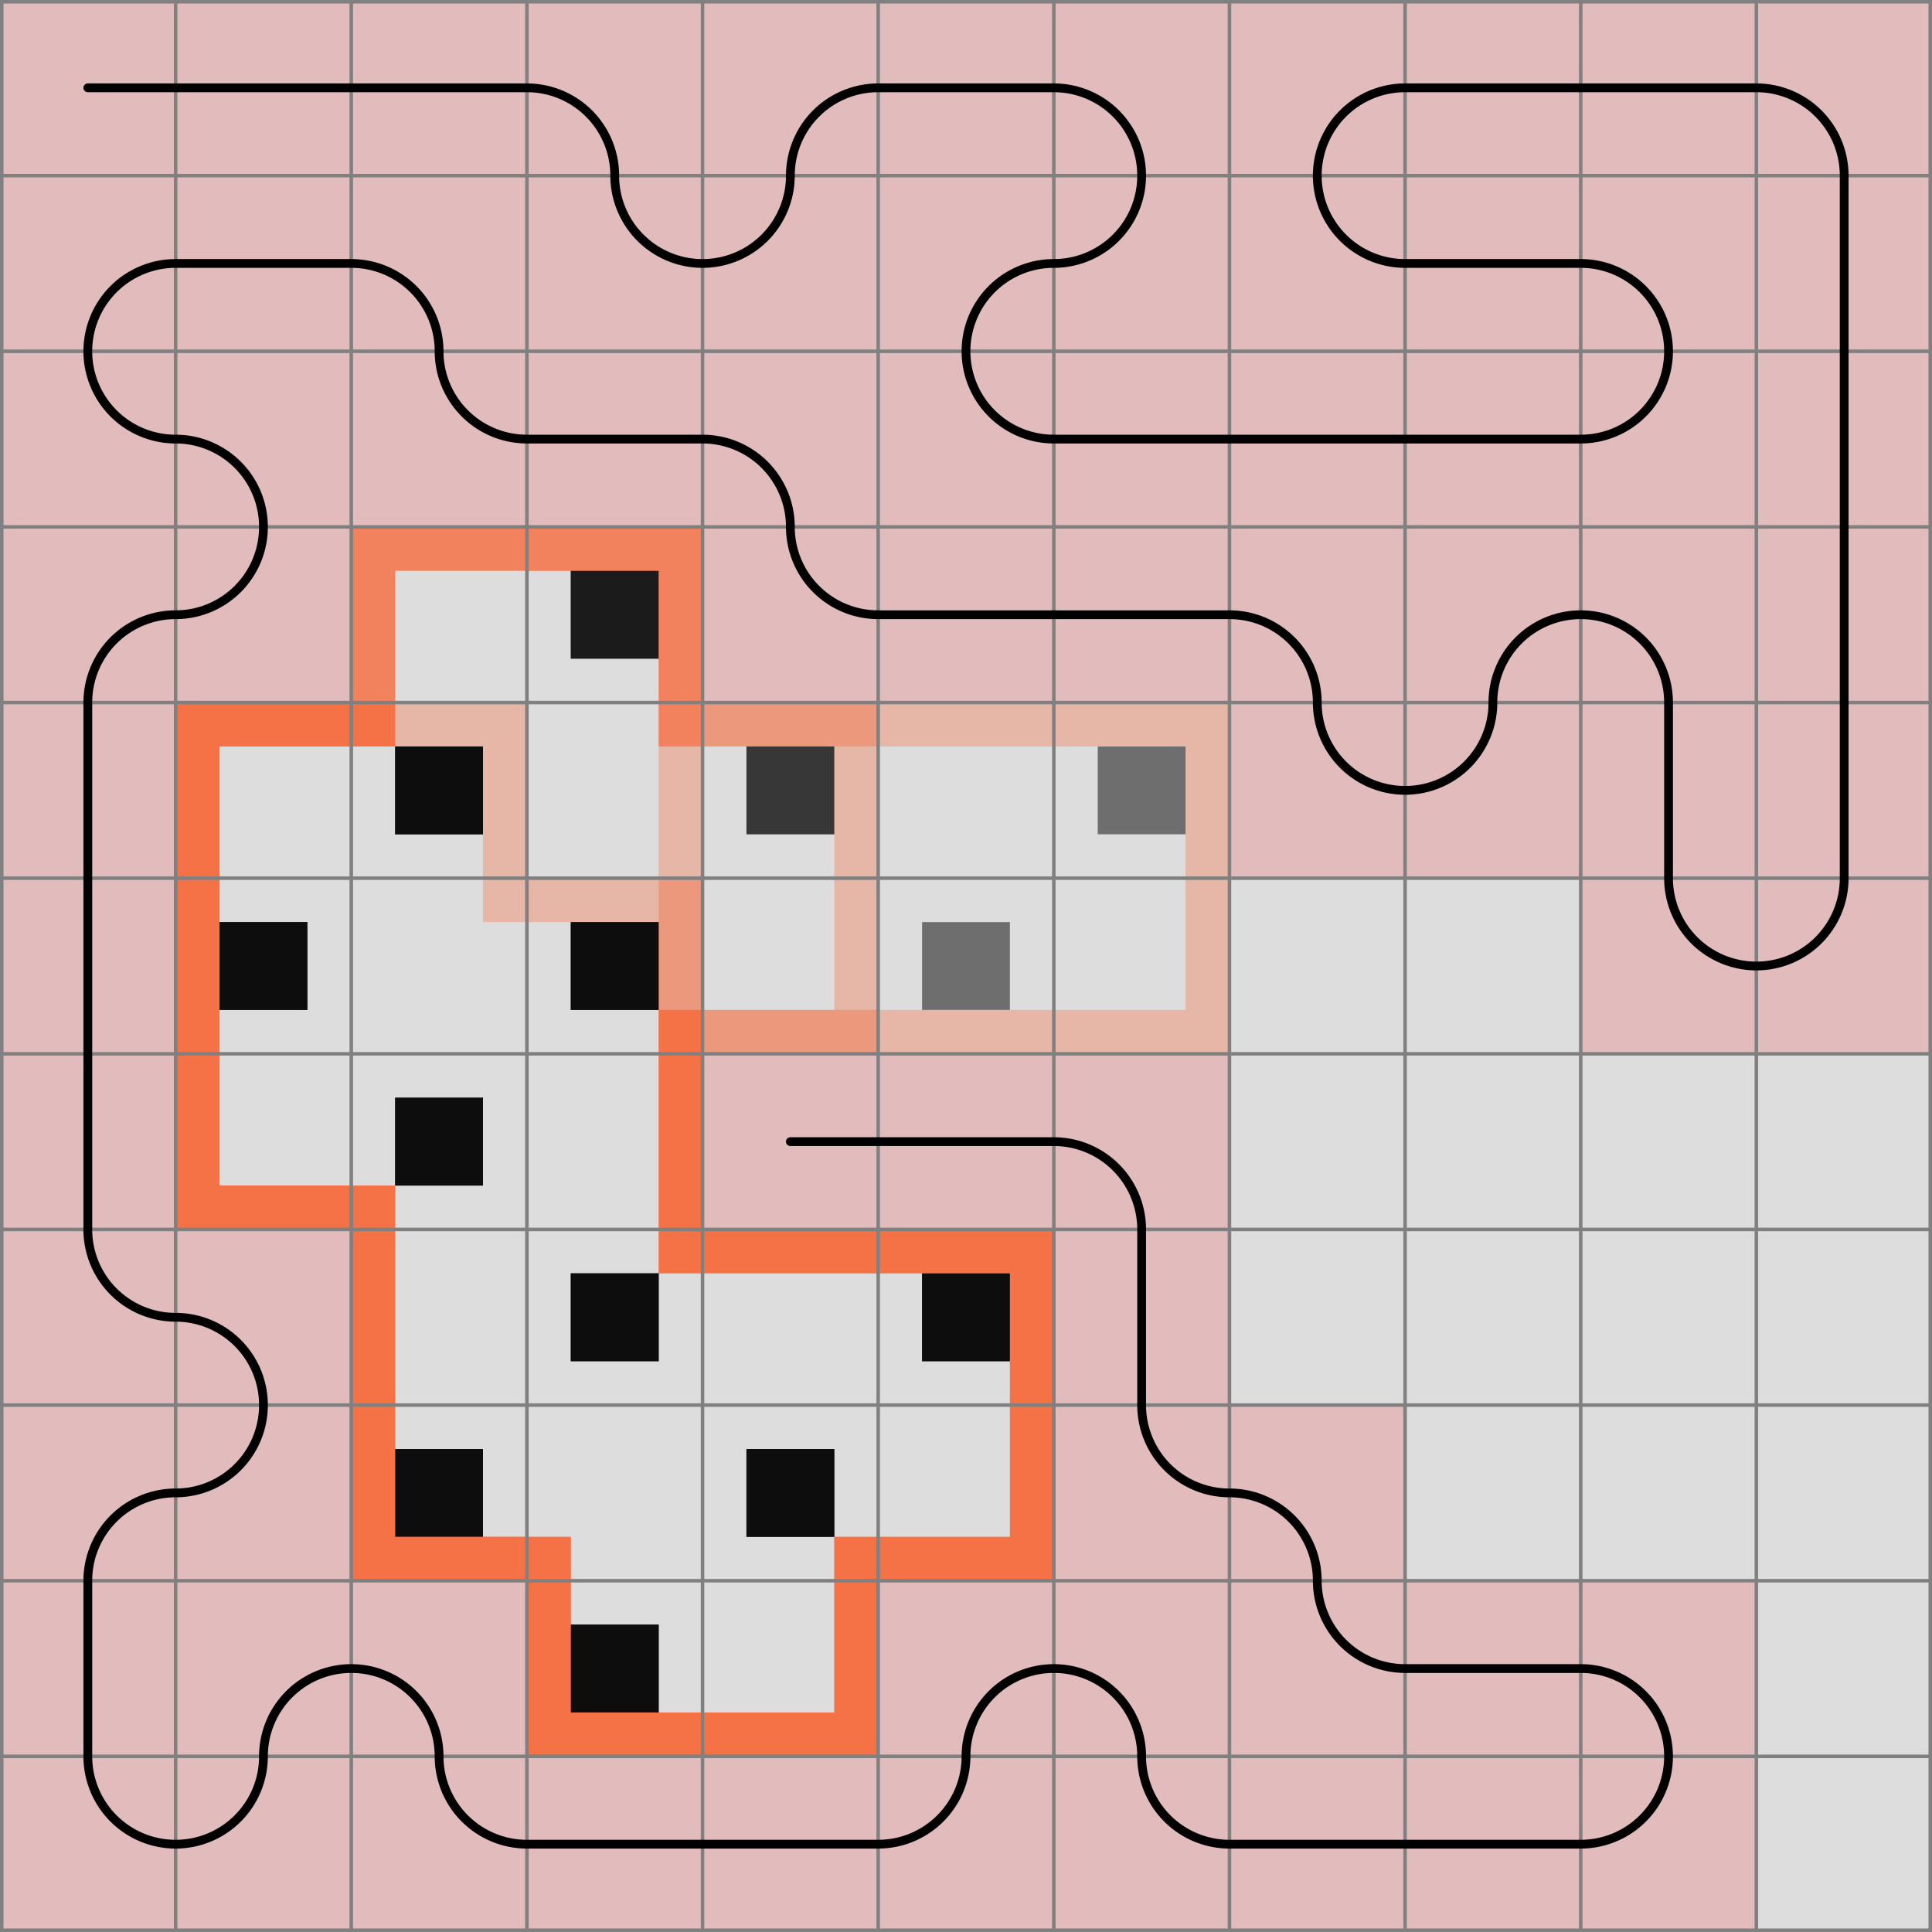 <svg xmlns="http://www.w3.org/2000/svg" viewBox="0 0 11 11">
	<path d="M0,0 h11 v11 h-11 z" fill="#dddddd" />
	<rect x="3.25" y="9.25" width="0.5" height="0.5" fill="black" fill-opacity="0.5"  />
	<rect x="2.25" y="8.25" width="0.5" height="0.5" fill="black" fill-opacity="0.5"  />
	<rect x="4.25" y="8.25" width="0.5" height="0.5" fill="black" fill-opacity="0.5"  />
	<rect x="3.25" y="7.25" width="0.5" height="0.5" fill="black" fill-opacity="0.5"  />
	<rect x="5.25" y="7.25" width="0.5" height="0.5" fill="black" fill-opacity="0.5"  />
	<rect x="2.25" y="6.25" width="0.5" height="0.5" fill="black" fill-opacity="0.5"  />
	<rect x="1.25" y="5.25" width="0.5" height="0.5" fill="black" fill-opacity="0.5"  />
	<rect x="3.25" y="5.25" width="0.5" height="0.5" fill="black" fill-opacity="0.5"  />
	<rect x="2.25" y="4.25" width="0.5" height="0.5" fill="black" fill-opacity="0.5"  />
	<rect x="4.25" y="4.25" width="0.5" height="0.5" fill="black" fill-opacity="0.5"  />
	<rect x="3.25" y="3.25" width="0.5" height="0.5" fill="black" fill-opacity="0.5"  />
	<rect x="3.25" y="9.25" width="0.5" height="0.5" fill="black" fill-opacity="0.5"  />
	<rect x="2.25" y="8.25" width="0.5" height="0.5" fill="black" fill-opacity="0.5"  />
	<rect x="4.25" y="8.25" width="0.5" height="0.5" fill="black" fill-opacity="0.5"  />
	<rect x="3.25" y="7.25" width="0.5" height="0.5" fill="black" fill-opacity="0.5"  />
	<rect x="5.25" y="7.25" width="0.5" height="0.5" fill="black" fill-opacity="0.5"  />
	<rect x="2.25" y="6.25" width="0.5" height="0.5" fill="black" fill-opacity="0.5"  />
	<rect x="1.25" y="5.25" width="0.5" height="0.5" fill="black" fill-opacity="0.5"  />
	<rect x="3.25" y="5.25" width="0.5" height="0.5" fill="black" fill-opacity="0.5"  />
	<rect x="2.25" y="4.25" width="0.5" height="0.5" fill="black" fill-opacity="0.5"  />
	<rect x="3.25" y="9.25" width="0.5" height="0.5" fill="black" fill-opacity="0.5"  />
	<rect x="2.25" y="8.25" width="0.5" height="0.5" fill="black" fill-opacity="0.5"  />
	<rect x="4.25" y="8.25" width="0.5" height="0.5" fill="black" fill-opacity="0.5"  />
	<rect x="3.25" y="7.25" width="0.5" height="0.5" fill="black" fill-opacity="0.5"  />
	<rect x="5.25" y="7.25" width="0.5" height="0.5" fill="black" fill-opacity="0.5"  />
	<rect x="2.25" y="6.25" width="0.5" height="0.5" fill="black" fill-opacity="0.5"  />
	<rect x="1.25" y="5.25" width="0.5" height="0.5" fill="black" fill-opacity="0.5"  />
	<rect x="3.25" y="5.25" width="0.5" height="0.5" fill="black" fill-opacity="0.5"  />
	<rect x="5.25" y="5.25" width="0.5" height="0.5" fill="black" fill-opacity="0.5"  />
	<rect x="2.25" y="4.25" width="0.5" height="0.5" fill="black" fill-opacity="0.5"  />
	<rect x="4.25" y="4.25" width="0.5" height="0.5" fill="black" fill-opacity="0.5"  />
	<rect x="6.25" y="4.25" width="0.5" height="0.5" fill="black" fill-opacity="0.5"  />
	<rect x="3.25" y="3.25" width="0.5" height="0.5" fill="black" fill-opacity="0.5"  />
	<rect x="3.25" y="9.25" width="0.5" height="0.5" fill="black" fill-opacity="0.5"  />
	<rect x="2.25" y="8.25" width="0.5" height="0.5" fill="black" fill-opacity="0.5"  />
	<rect x="4.25" y="8.25" width="0.5" height="0.5" fill="black" fill-opacity="0.5"  />
	<rect x="3.25" y="7.25" width="0.5" height="0.5" fill="black" fill-opacity="0.5"  />
	<rect x="5.25" y="7.25" width="0.5" height="0.5" fill="black" fill-opacity="0.5"  />
	<rect x="2.25" y="6.25" width="0.5" height="0.5" fill="black" fill-opacity="0.5"  />
	<rect x="1.25" y="5.25" width="0.5" height="0.5" fill="black" fill-opacity="0.5"  />
	<rect x="3.25" y="5.25" width="0.5" height="0.5" fill="black" fill-opacity="0.5"  />
	<rect x="2.25" y="4.25" width="0.5" height="0.5" fill="black" fill-opacity="0.5"  />
	<rect x="3.25" y="3.25" width="0.5" height="0.5" fill="black" fill-opacity="0.5"  />
	<rect width="1" height="1" x="0" y="0" fill="#e2bcbc" fill-opacity="1" />
	<rect width="1" height="1" x="1" y="0" fill="#e2bcbc" fill-opacity="1" />
	<rect width="1" height="1" x="2" y="0" fill="#e2bcbc" fill-opacity="1" />
	<rect width="1" height="1" x="3" y="0" fill="#e2bcbc" fill-opacity="1" />
	<rect width="1" height="1" x="3" y="1" fill="#e2bcbc" fill-opacity="1" />
	<rect width="1" height="1" x="4" y="1" fill="#e2bcbc" fill-opacity="1" />
	<rect width="1" height="1" x="4" y="0" fill="#e2bcbc" fill-opacity="1" />
	<rect width="1" height="1" x="5" y="0" fill="#e2bcbc" fill-opacity="1" />
	<rect width="1" height="1" x="6" y="0" fill="#e2bcbc" fill-opacity="1" />
	<rect width="1" height="1" x="6" y="1" fill="#e2bcbc" fill-opacity="1" />
	<rect width="1" height="1" x="5" y="1" fill="#e2bcbc" fill-opacity="1" />
	<rect width="1" height="1" x="5" y="2" fill="#e2bcbc" fill-opacity="1" />
	<rect width="1" height="1" x="6" y="2" fill="#e2bcbc" fill-opacity="1" />
	<rect width="1" height="1" x="7" y="2" fill="#e2bcbc" fill-opacity="1" />
	<rect width="1" height="1" x="8" y="2" fill="#e2bcbc" fill-opacity="1" />
	<rect width="1" height="1" x="9" y="2" fill="#e2bcbc" fill-opacity="1" />
	<rect width="1" height="1" x="9" y="1" fill="#e2bcbc" fill-opacity="1" />
	<rect width="1" height="1" x="8" y="1" fill="#e2bcbc" fill-opacity="1" />
	<rect width="1" height="1" x="7" y="1" fill="#e2bcbc" fill-opacity="1" />
	<rect width="1" height="1" x="7" y="0" fill="#e2bcbc" fill-opacity="1" />
	<rect width="1" height="1" x="8" y="0" fill="#e2bcbc" fill-opacity="1" />
	<rect width="1" height="1" x="9" y="0" fill="#e2bcbc" fill-opacity="1" />
	<rect width="1" height="1" x="10" y="0" fill="#e2bcbc" fill-opacity="1" />
	<rect width="1" height="1" x="10" y="1" fill="#e2bcbc" fill-opacity="1" />
	<rect width="1" height="1" x="10" y="2" fill="#e2bcbc" fill-opacity="1" />
	<rect width="1" height="1" x="10" y="3" fill="#e2bcbc" fill-opacity="1" />
	<rect width="1" height="1" x="10" y="4" fill="#e2bcbc" fill-opacity="1" />
	<rect width="1" height="1" x="10" y="5" fill="#e2bcbc" fill-opacity="1" />
	<rect width="1" height="1" x="9" y="5" fill="#e2bcbc" fill-opacity="1" />
	<rect width="1" height="1" x="9" y="4" fill="#e2bcbc" fill-opacity="1" />
	<rect width="1" height="1" x="9" y="3" fill="#e2bcbc" fill-opacity="1" />
	<rect width="1" height="1" x="8" y="3" fill="#e2bcbc" fill-opacity="1" />
	<rect width="1" height="1" x="8" y="4" fill="#e2bcbc" fill-opacity="1" />
	<rect width="1" height="1" x="7" y="4" fill="#e2bcbc" fill-opacity="1" />
	<rect width="1" height="1" x="7" y="3" fill="#e2bcbc" fill-opacity="1" />
	<rect width="1" height="1" x="6" y="3" fill="#e2bcbc" fill-opacity="1" />
	<rect width="1" height="1" x="5" y="3" fill="#e2bcbc" fill-opacity="1" />
	<rect width="1" height="1" x="4" y="3" fill="#e2bcbc" fill-opacity="1" />
	<rect width="1" height="1" x="4" y="2" fill="#e2bcbc" fill-opacity="1" />
	<rect width="1" height="1" x="3" y="2" fill="#e2bcbc" fill-opacity="1" />
	<rect width="1" height="1" x="2" y="2" fill="#e2bcbc" fill-opacity="1" />
	<rect width="1" height="1" x="2" y="1" fill="#e2bcbc" fill-opacity="1" />
	<rect width="1" height="1" x="1" y="1" fill="#e2bcbc" fill-opacity="1" />
	<rect width="1" height="1" x="0" y="1" fill="#e2bcbc" fill-opacity="1" />
	<rect width="1" height="1" x="0" y="2" fill="#e2bcbc" fill-opacity="1" />
	<rect width="1" height="1" x="1" y="2" fill="#e2bcbc" fill-opacity="1" />
	<rect width="1" height="1" x="1" y="3" fill="#e2bcbc" fill-opacity="1" />
	<rect width="1" height="1" x="0" y="3" fill="#e2bcbc" fill-opacity="1" />
	<rect width="1" height="1" x="0" y="4" fill="#e2bcbc" fill-opacity="1" />
	<rect width="1" height="1" x="0" y="5" fill="#e2bcbc" fill-opacity="1" />
	<rect width="1" height="1" x="0" y="6" fill="#e2bcbc" fill-opacity="1" />
	<rect width="1" height="1" x="0" y="7" fill="#e2bcbc" fill-opacity="1" />
	<rect width="1" height="1" x="1" y="7" fill="#e2bcbc" fill-opacity="1" />
	<rect width="1" height="1" x="1" y="8" fill="#e2bcbc" fill-opacity="1" />
	<rect width="1" height="1" x="0" y="8" fill="#e2bcbc" fill-opacity="1" />
	<rect width="1" height="1" x="0" y="9" fill="#e2bcbc" fill-opacity="1" />
	<rect width="1" height="1" x="0" y="10" fill="#e2bcbc" fill-opacity="1" />
	<rect width="1" height="1" x="1" y="10" fill="#e2bcbc" fill-opacity="1" />
	<rect width="1" height="1" x="1" y="9" fill="#e2bcbc" fill-opacity="1" />
	<rect width="1" height="1" x="2" y="9" fill="#e2bcbc" fill-opacity="1" />
	<rect width="1" height="1" x="2" y="10" fill="#e2bcbc" fill-opacity="1" />
	<rect width="1" height="1" x="3" y="10" fill="#e2bcbc" fill-opacity="1" />
	<rect width="1" height="1" x="4" y="10" fill="#e2bcbc" fill-opacity="1" />
	<rect width="1" height="1" x="5" y="10" fill="#e2bcbc" fill-opacity="1" />
	<rect width="1" height="1" x="5" y="9" fill="#e2bcbc" fill-opacity="1" />
	<rect width="1" height="1" x="6" y="9" fill="#e2bcbc" fill-opacity="1" />
	<rect width="1" height="1" x="6" y="10" fill="#e2bcbc" fill-opacity="1" />
	<rect width="1" height="1" x="7" y="10" fill="#e2bcbc" fill-opacity="1" />
	<rect width="1" height="1" x="8" y="10" fill="#e2bcbc" fill-opacity="1" />
	<rect width="1" height="1" x="9" y="10" fill="#e2bcbc" fill-opacity="1" />
	<rect width="1" height="1" x="9" y="9" fill="#e2bcbc" fill-opacity="1" />
	<rect width="1" height="1" x="8" y="9" fill="#e2bcbc" fill-opacity="1" />
	<rect width="1" height="1" x="7" y="9" fill="#e2bcbc" fill-opacity="1" />
	<rect width="1" height="1" x="7" y="8" fill="#e2bcbc" fill-opacity="1" />
	<rect width="1" height="1" x="6" y="8" fill="#e2bcbc" fill-opacity="1" />
	<rect width="1" height="1" x="6" y="7" fill="#e2bcbc" fill-opacity="1" />
	<rect width="1" height="1" x="6" y="6" fill="#e2bcbc" fill-opacity="1" />
	<rect width="1" height="1" x="5" y="6" fill="#e2bcbc" fill-opacity="1" />
	<rect width="1" height="1" x="4" y="6" fill="#e2bcbc" fill-opacity="1" />
	<path d="M 5 6 h -1 v -0.25 h 0.75 v -0.75 h 0.25 z" fill="#FF4000" fill-opacity="0.25" />
	<rect width="0.25" height="0.25" x="3.75" y="5.75" fill="#FF4000" fill-opacity="0.25" />
	<rect width="0.25" height="1" x="3.75" y="6" fill="#FF4000" fill-opacity="0.25" />
	<rect width="0.25" height="0.25" x="3.75" y="7" fill="#FF4000" fill-opacity="0.25" />
	<rect width="1" height="0.25" x="4" y="7" fill="#FF4000" fill-opacity="0.25" />
	<path d="M 6 7 v 1 h -0.25 v -0.75 h -0.75 v -0.25 z" fill="#FF4000" fill-opacity="0.25" />
	<path d="M 6 9 h -1 v -0.25 h 0.75 v -0.75 h 0.25 z" fill="#FF4000" fill-opacity="0.25" />
	<rect width="0.25" height="0.25" x="4.75" y="8.75" fill="#FF4000" fill-opacity="0.25" />
	<path d="M 5 10 h -1 v -0.25 h 0.75 v -0.75 h 0.25 z" fill="#FF4000" fill-opacity="0.25" />
	<path d="M 3 10 v -1 h 0.25 v 0.75 h 0.75 v 0.25 z" fill="#FF4000" fill-opacity="0.25" />
	<rect width="0.25" height="0.25" x="3" y="8.75" fill="#FF4000" fill-opacity="0.25" />
	<path d="M 2 9 v -1 h 0.25 v 0.75 h 0.75 v 0.25 z" fill="#FF4000" fill-opacity="0.25" />
	<rect width="0.25" height="1" x="2" y="7" fill="#FF4000" fill-opacity="0.25" />
	<rect width="0.25" height="0.25" x="2" y="6.75" fill="#FF4000" fill-opacity="0.25" />
	<path d="M 1 7 v -1 h 0.25 v 0.75 h 0.75 v 0.25 z" fill="#FF4000" fill-opacity="0.25" />
	<rect width="0.25" height="1" x="1" y="5" fill="#FF4000" fill-opacity="0.25" />
	<path d="M 1 4 h 1 v 0.25 h -0.75 v 0.75 h -0.25 z" fill="#FF4000" fill-opacity="0.25" />
	<rect width="0.25" height="0.25" x="2" y="4" fill="#FF4000" fill-opacity="0.25" />
	<path d="M 2 3 h 1 v 0.25 h -0.75 v 0.75 h -0.25 z" fill="#FF4000" fill-opacity="0.25" />
	<path d="M 4 3 v 1 h -0.25 v -0.75 h -0.75 v -0.25 z" fill="#FF4000" fill-opacity="0.25" />
	<rect width="0.25" height="0.25" x="3.75" y="4" fill="#FF4000" fill-opacity="0.25" />
	<path d="M 5 4 v 1 h -0.25 v -0.75 h -0.75 v -0.25 z" fill="#FF4000" fill-opacity="0.25" />
	<rect width="0.25" height="0.25" x="2.75" y="5" fill="#FF4000" fill-opacity="0.25" />
	<path d="M 4 5 v 1 h -0.25 v -0.75 h -0.75 v -0.25 z" fill="#FF4000" fill-opacity="0.25" />
	<rect width="0.25" height="1" x="3.75" y="6" fill="#FF4000" fill-opacity="0.25" />
	<rect width="0.25" height="0.25" x="3.75" y="7" fill="#FF4000" fill-opacity="0.25" />
	<rect width="1" height="0.25" x="4" y="7" fill="#FF4000" fill-opacity="0.25" />
	<path d="M 6 7 v 1 h -0.25 v -0.75 h -0.75 v -0.25 z" fill="#FF4000" fill-opacity="0.25" />
	<path d="M 6 9 h -1 v -0.25 h 0.75 v -0.75 h 0.25 z" fill="#FF4000" fill-opacity="0.25" />
	<rect width="0.25" height="0.25" x="4.75" y="8.75" fill="#FF4000" fill-opacity="0.25" />
	<path d="M 5 10 h -1 v -0.25 h 0.75 v -0.75 h 0.25 z" fill="#FF4000" fill-opacity="0.25" />
	<path d="M 3 10 v -1 h 0.25 v 0.75 h 0.75 v 0.25 z" fill="#FF4000" fill-opacity="0.25" />
	<rect width="0.25" height="0.25" x="3" y="8.75" fill="#FF4000" fill-opacity="0.25" />
	<path d="M 2 9 v -1 h 0.25 v 0.75 h 0.75 v 0.25 z" fill="#FF4000" fill-opacity="0.25" />
	<rect width="0.25" height="1" x="2" y="7" fill="#FF4000" fill-opacity="0.25" />
	<rect width="0.25" height="0.25" x="2" y="6.75" fill="#FF4000" fill-opacity="0.25" />
	<path d="M 1 7 v -1 h 0.25 v 0.75 h 0.75 v 0.25 z" fill="#FF4000" fill-opacity="0.25" />
	<rect width="0.25" height="1" x="1" y="5" fill="#FF4000" fill-opacity="0.25" />
	<path d="M 1 4 h 1 v 0.25 h -0.75 v 0.75 h -0.25 z" fill="#FF4000" fill-opacity="0.25" />
	<path d="M 3 4 v 1 h -0.25 v -0.75 h -0.75 v -0.25 z" fill="#FF4000" fill-opacity="0.25" />
	<rect width="1" height="0.25" x="5" y="5.75" fill="#FF4000" fill-opacity="0.25" />
	<rect width="1" height="0.25" x="4" y="5.75" fill="#FF4000" fill-opacity="0.25" />
	<rect width="0.25" height="0.25" x="3.75" y="5.75" fill="#FF4000" fill-opacity="0.25" />
	<rect width="0.25" height="1" x="3.75" y="6" fill="#FF4000" fill-opacity="0.25" />
	<rect width="0.25" height="0.25" x="3.75" y="7" fill="#FF4000" fill-opacity="0.25" />
	<rect width="1" height="0.25" x="4" y="7" fill="#FF4000" fill-opacity="0.25" />
	<path d="M 6 7 v 1 h -0.25 v -0.75 h -0.75 v -0.25 z" fill="#FF4000" fill-opacity="0.25" />
	<path d="M 6 9 h -1 v -0.25 h 0.75 v -0.75 h 0.25 z" fill="#FF4000" fill-opacity="0.25" />
	<rect width="0.25" height="0.25" x="4.75" y="8.75" fill="#FF4000" fill-opacity="0.25" />
	<path d="M 5 10 h -1 v -0.25 h 0.75 v -0.75 h 0.25 z" fill="#FF4000" fill-opacity="0.25" />
	<path d="M 3 10 v -1 h 0.25 v 0.75 h 0.75 v 0.25 z" fill="#FF4000" fill-opacity="0.25" />
	<rect width="0.25" height="0.25" x="3" y="8.75" fill="#FF4000" fill-opacity="0.25" />
	<path d="M 2 9 v -1 h 0.25 v 0.75 h 0.75 v 0.25 z" fill="#FF4000" fill-opacity="0.25" />
	<rect width="0.25" height="1" x="2" y="7" fill="#FF4000" fill-opacity="0.25" />
	<rect width="0.25" height="0.25" x="2" y="6.75" fill="#FF4000" fill-opacity="0.25" />
	<path d="M 1 7 v -1 h 0.25 v 0.75 h 0.75 v 0.25 z" fill="#FF4000" fill-opacity="0.25" />
	<rect width="0.25" height="1" x="1" y="5" fill="#FF4000" fill-opacity="0.25" />
	<path d="M 1 4 h 1 v 0.25 h -0.75 v 0.75 h -0.25 z" fill="#FF4000" fill-opacity="0.25" />
	<rect width="0.25" height="0.25" x="2" y="4" fill="#FF4000" fill-opacity="0.25" />
	<path d="M 2 3 h 1 v 0.25 h -0.75 v 0.75 h -0.25 z" fill="#FF4000" fill-opacity="0.25" />
	<path d="M 4 3 v 1 h -0.25 v -0.75 h -0.75 v -0.25 z" fill="#FF4000" fill-opacity="0.25" />
	<rect width="0.25" height="0.25" x="3.75" y="4" fill="#FF4000" fill-opacity="0.25" />
	<rect width="1" height="0.25" x="4" y="4" fill="#FF4000" fill-opacity="0.25" />
	<rect width="1" height="0.25" x="5" y="4" fill="#FF4000" fill-opacity="0.25" />
	<path d="M 7 4 v 1 h -0.25 v -0.75 h -0.75 v -0.25 z" fill="#FF4000" fill-opacity="0.25" />
	<path d="M 7 6 h -1 v -0.25 h 0.75 v -0.75 h 0.25 z" fill="#FF4000" fill-opacity="0.25" />
	<rect width="0.25" height="1" x="3.75" y="4" fill="#FF4000" fill-opacity="0.25" />
	<rect width="0.25" height="1" x="3.75" y="5" fill="#FF4000" fill-opacity="0.25" />
	<rect width="0.25" height="1" x="3.75" y="6" fill="#FF4000" fill-opacity="0.25" />
	<rect width="0.25" height="0.25" x="3.75" y="7" fill="#FF4000" fill-opacity="0.25" />
	<rect width="1" height="0.25" x="4" y="7" fill="#FF4000" fill-opacity="0.25" />
	<path d="M 6 7 v 1 h -0.25 v -0.75 h -0.75 v -0.25 z" fill="#FF4000" fill-opacity="0.25" />
	<path d="M 6 9 h -1 v -0.25 h 0.75 v -0.75 h 0.25 z" fill="#FF4000" fill-opacity="0.25" />
	<rect width="0.25" height="0.25" x="4.75" y="8.75" fill="#FF4000" fill-opacity="0.25" />
	<path d="M 5 10 h -1 v -0.25 h 0.75 v -0.75 h 0.25 z" fill="#FF4000" fill-opacity="0.25" />
	<path d="M 3 10 v -1 h 0.25 v 0.75 h 0.75 v 0.25 z" fill="#FF4000" fill-opacity="0.25" />
	<rect width="0.25" height="0.25" x="3" y="8.75" fill="#FF4000" fill-opacity="0.25" />
	<path d="M 2 9 v -1 h 0.25 v 0.75 h 0.75 v 0.25 z" fill="#FF4000" fill-opacity="0.25" />
	<rect width="0.25" height="1" x="2" y="7" fill="#FF4000" fill-opacity="0.25" />
	<rect width="0.25" height="0.25" x="2" y="6.75" fill="#FF4000" fill-opacity="0.25" />
	<path d="M 1 7 v -1 h 0.25 v 0.75 h 0.75 v 0.25 z" fill="#FF4000" fill-opacity="0.25" />
	<rect width="0.25" height="1" x="1" y="5" fill="#FF4000" fill-opacity="0.25" />
	<path d="M 1 4 h 1 v 0.25 h -0.75 v 0.75 h -0.25 z" fill="#FF4000" fill-opacity="0.25" />
	<rect width="0.25" height="0.25" x="2" y="4" fill="#FF4000" fill-opacity="0.25" />
	<path d="M 2 3 h 1 v 0.25 h -0.75 v 0.75 h -0.25 z" fill="#FF4000" fill-opacity="0.25" />
	<path d="M 4 3 v 1 h -0.25 v -0.75 h -0.75 v -0.25 z" fill="#FF4000" fill-opacity="0.25" />
	<path fill="transparent" stroke="gray" stroke-width="0.02" d="M 0.01 0 v 11" />
	<path fill="transparent" stroke="gray" stroke-width="0.02" d="M 0 0.01 h 11" />
	<path fill="transparent" stroke="gray" stroke-width="0.02" d="M 1 0 v 11" />
	<path fill="transparent" stroke="gray" stroke-width="0.02" d="M 0 1 h 11" />
	<path fill="transparent" stroke="gray" stroke-width="0.02" d="M 2 0 v 11" />
	<path fill="transparent" stroke="gray" stroke-width="0.02" d="M 0 2 h 11" />
	<path fill="transparent" stroke="gray" stroke-width="0.02" d="M 3 0 v 11" />
	<path fill="transparent" stroke="gray" stroke-width="0.02" d="M 0 3 h 11" />
	<path fill="transparent" stroke="gray" stroke-width="0.02" d="M 4 0 v 11" />
	<path fill="transparent" stroke="gray" stroke-width="0.02" d="M 0 4 h 11" />
	<path fill="transparent" stroke="gray" stroke-width="0.02" d="M 5 0 v 11" />
	<path fill="transparent" stroke="gray" stroke-width="0.02" d="M 0 5 h 11" />
	<path fill="transparent" stroke="gray" stroke-width="0.02" d="M 6 0 v 11" />
	<path fill="transparent" stroke="gray" stroke-width="0.02" d="M 0 6 h 11" />
	<path fill="transparent" stroke="gray" stroke-width="0.02" d="M 7 0 v 11" />
	<path fill="transparent" stroke="gray" stroke-width="0.02" d="M 0 7 h 11" />
	<path fill="transparent" stroke="gray" stroke-width="0.02" d="M 8 0 v 11" />
	<path fill="transparent" stroke="gray" stroke-width="0.02" d="M 0 8 h 11" />
	<path fill="transparent" stroke="gray" stroke-width="0.02" d="M 9 0 v 11" />
	<path fill="transparent" stroke="gray" stroke-width="0.02" d="M 0 9 h 11" />
	<path fill="transparent" stroke="gray" stroke-width="0.02" d="M 10 0 v 11" />
	<path fill="transparent" stroke="gray" stroke-width="0.02" d="M 0 10 h 11" />
	<path fill="transparent" stroke="gray" stroke-width="0.02" d="M 10.99 0 v 11" />
	<path fill="transparent" stroke="gray" stroke-width="0.02" d="M 0 10.99 h 11" />
	<path d="M 0.5 0.5
L 1 0.5
L 2 0.5
L 3 0.5
A 0.5 0.5 0 0 1 3.5 1
A 0.5 0.5 0 0 0 4 1.5
A 0.5 0.5 0 0 0 4.5 1
A 0.5 0.5 0 0 1 5 0.5
L 6 0.5
A 0.5 0.5 0 0 1 6.5 1
A 0.5 0.5 0 0 1 6 1.5
A 0.5 0.5 0 0 0 5.5 2
A 0.5 0.5 0 0 0 6 2.5
L 7 2.5
L 8 2.5
L 9 2.5
A 0.5 0.5 0 0 0 9.5 2
A 0.5 0.5 0 0 0 9 1.5
L 8 1.5
A 0.5 0.5 0 0 1 7.5 1
A 0.5 0.5 0 0 1 8 0.5
L 9 0.5
L 10 0.5
A 0.5 0.5 0 0 1 10.5 1
L 10.5 2
L 10.5 3
L 10.5 4
L 10.5 5
A 0.5 0.5 0 0 1 10 5.5
A 0.5 0.5 0 0 1 9.5 5
L 9.5 4
A 0.5 0.5 0 0 0 9 3.5
A 0.5 0.5 0 0 0 8.5 4
A 0.5 0.5 0 0 1 8 4.5
A 0.5 0.5 0 0 1 7.5 4
A 0.5 0.5 0 0 0 7 3.5
L 6 3.5
L 5 3.5
A 0.5 0.5 0 0 1 4.5 3
A 0.5 0.5 0 0 0 4 2.5
L 3 2.5
A 0.5 0.5 0 0 1 2.5 2
A 0.5 0.5 0 0 0 2 1.5
L 1 1.5
A 0.5 0.5 0 0 0 0.5 2
A 0.5 0.5 0 0 0 1 2.5
A 0.5 0.5 0 0 1 1.5 3
A 0.5 0.5 0 0 1 1 3.5
A 0.5 0.5 0 0 0 0.5 4
L 0.5 5
L 0.5 6
L 0.5 7
A 0.5 0.5 0 0 0 1 7.5
A 0.5 0.5 0 0 1 1.5 8
A 0.5 0.5 0 0 1 1 8.5
A 0.5 0.5 0 0 0 0.5 9
L 0.5 10
A 0.5 0.5 0 0 0 1 10.5
A 0.5 0.5 0 0 0 1.5 10
A 0.5 0.5 0 0 1 2 9.5
A 0.5 0.5 0 0 1 2.5 10
A 0.5 0.5 0 0 0 3 10.5
L 4 10.5
L 5 10.5
A 0.5 0.5 0 0 0 5.5 10
A 0.5 0.5 0 0 1 6 9.5
A 0.5 0.5 0 0 1 6.5 10
A 0.5 0.5 0 0 0 7 10.5
L 8 10.5
L 9 10.5
A 0.5 0.5 0 0 0 9.5 10
A 0.5 0.5 0 0 0 9 9.5
L 8 9.5
A 0.5 0.5 0 0 1 7.5 9
A 0.5 0.5 0 0 0 7 8.5
A 0.5 0.5 0 0 1 6.5 8
L 6.5 7
A 0.5 0.5 0 0 0 6 6.5
L 5 6.5
L 4.5 6.5" fill="white" fill-opacity="0" stroke="black" stroke-width="0.05" stroke-linecap="round" />
</svg>